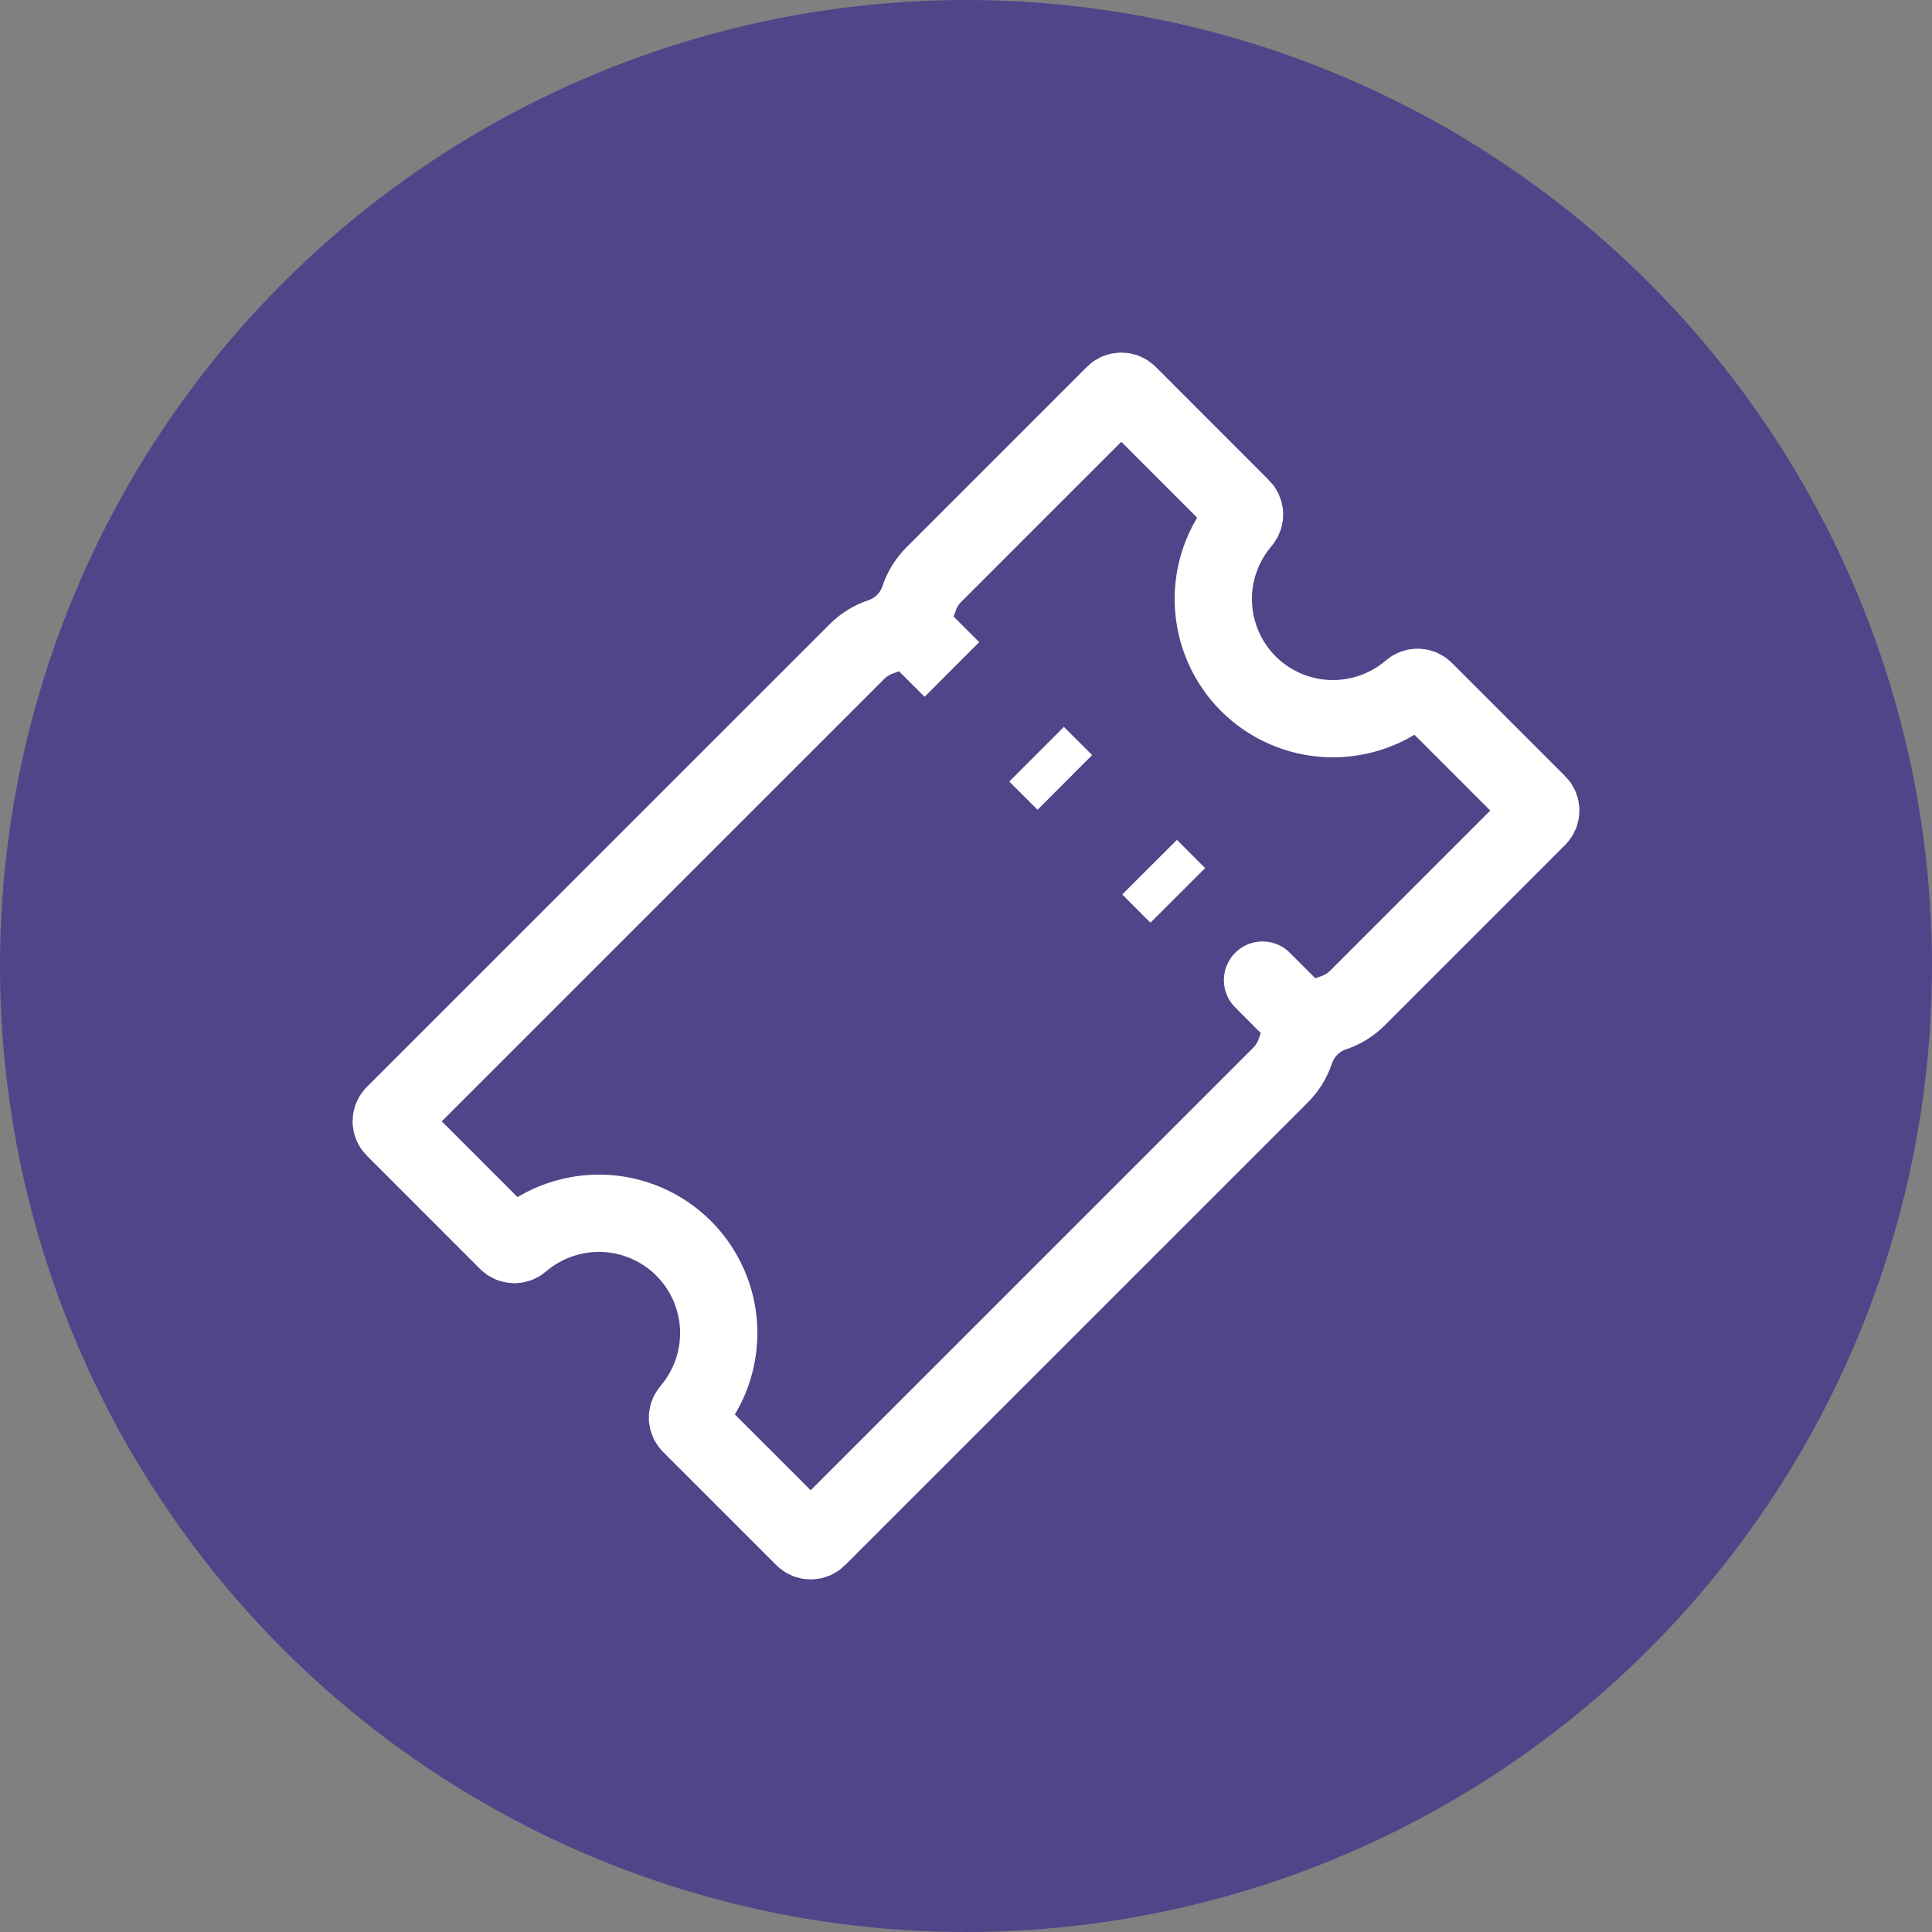 <svg width="50" height="50" viewBox="0 0 50 50" fill="none" xmlns="http://www.w3.org/2000/svg">
<rect x="0" y="0" width="50" height="50" fill="#808080" stroke="none"/>
<circle cx="25" cy="25" r="25" fill="#504589"/>
<path d="M32.308 17.695C31.756 17.143 31.432 16.402 31.402 15.621C31.372 14.84 31.639 14.077 32.147 13.484C32.189 13.434 32.211 13.371 32.209 13.306C32.206 13.242 32.179 13.18 32.133 13.134L29.202 10.201C29.154 10.152 29.088 10.125 29.02 10.125C28.951 10.125 28.885 10.152 28.837 10.201L24.166 14.872C23.994 15.044 23.864 15.254 23.787 15.485V15.485C23.71 15.717 23.58 15.928 23.408 16.101C23.236 16.273 23.026 16.404 22.794 16.481V16.481C22.563 16.558 22.352 16.688 22.18 16.861L10.201 28.837C10.152 28.885 10.125 28.951 10.125 29.02C10.125 29.088 10.152 29.154 10.201 29.202L13.131 32.133C13.177 32.179 13.238 32.206 13.303 32.209C13.368 32.211 13.431 32.189 13.48 32.147C14.073 31.638 14.837 31.372 15.618 31.401C16.399 31.431 17.14 31.754 17.693 32.307C18.246 32.86 18.569 33.601 18.599 34.382C18.628 35.163 18.362 35.926 17.853 36.52C17.811 36.569 17.789 36.632 17.791 36.697C17.794 36.762 17.821 36.823 17.867 36.869L20.798 39.799C20.846 39.848 20.912 39.875 20.98 39.875C21.049 39.875 21.115 39.848 21.163 39.799L33.143 27.82C33.315 27.648 33.445 27.437 33.522 27.206V27.206C33.599 26.974 33.728 26.764 33.901 26.591C34.073 26.418 34.283 26.287 34.515 26.21V26.21C34.746 26.133 34.956 26.003 35.128 25.831L39.799 21.16C39.848 21.111 39.875 21.046 39.875 20.977C39.875 20.909 39.848 20.843 39.799 20.794L36.869 17.864C36.823 17.818 36.762 17.791 36.697 17.788C36.632 17.785 36.569 17.807 36.52 17.849C35.927 18.359 35.164 18.626 34.384 18.598C33.603 18.569 32.861 18.247 32.308 17.695V17.695Z" stroke="white" stroke-width="2" stroke-miterlimit="10"/>
<path d="M33.77 26.462L32.674 25.365M24.635 17.326L23.538 16.23L24.635 17.326ZM27.558 20.249L26.827 19.519L27.558 20.249ZM30.481 23.173L29.751 22.442L30.481 23.173Z" stroke="white" stroke-width="2" stroke-miterlimit="10" stroke-linecap="round"/>
</svg>
